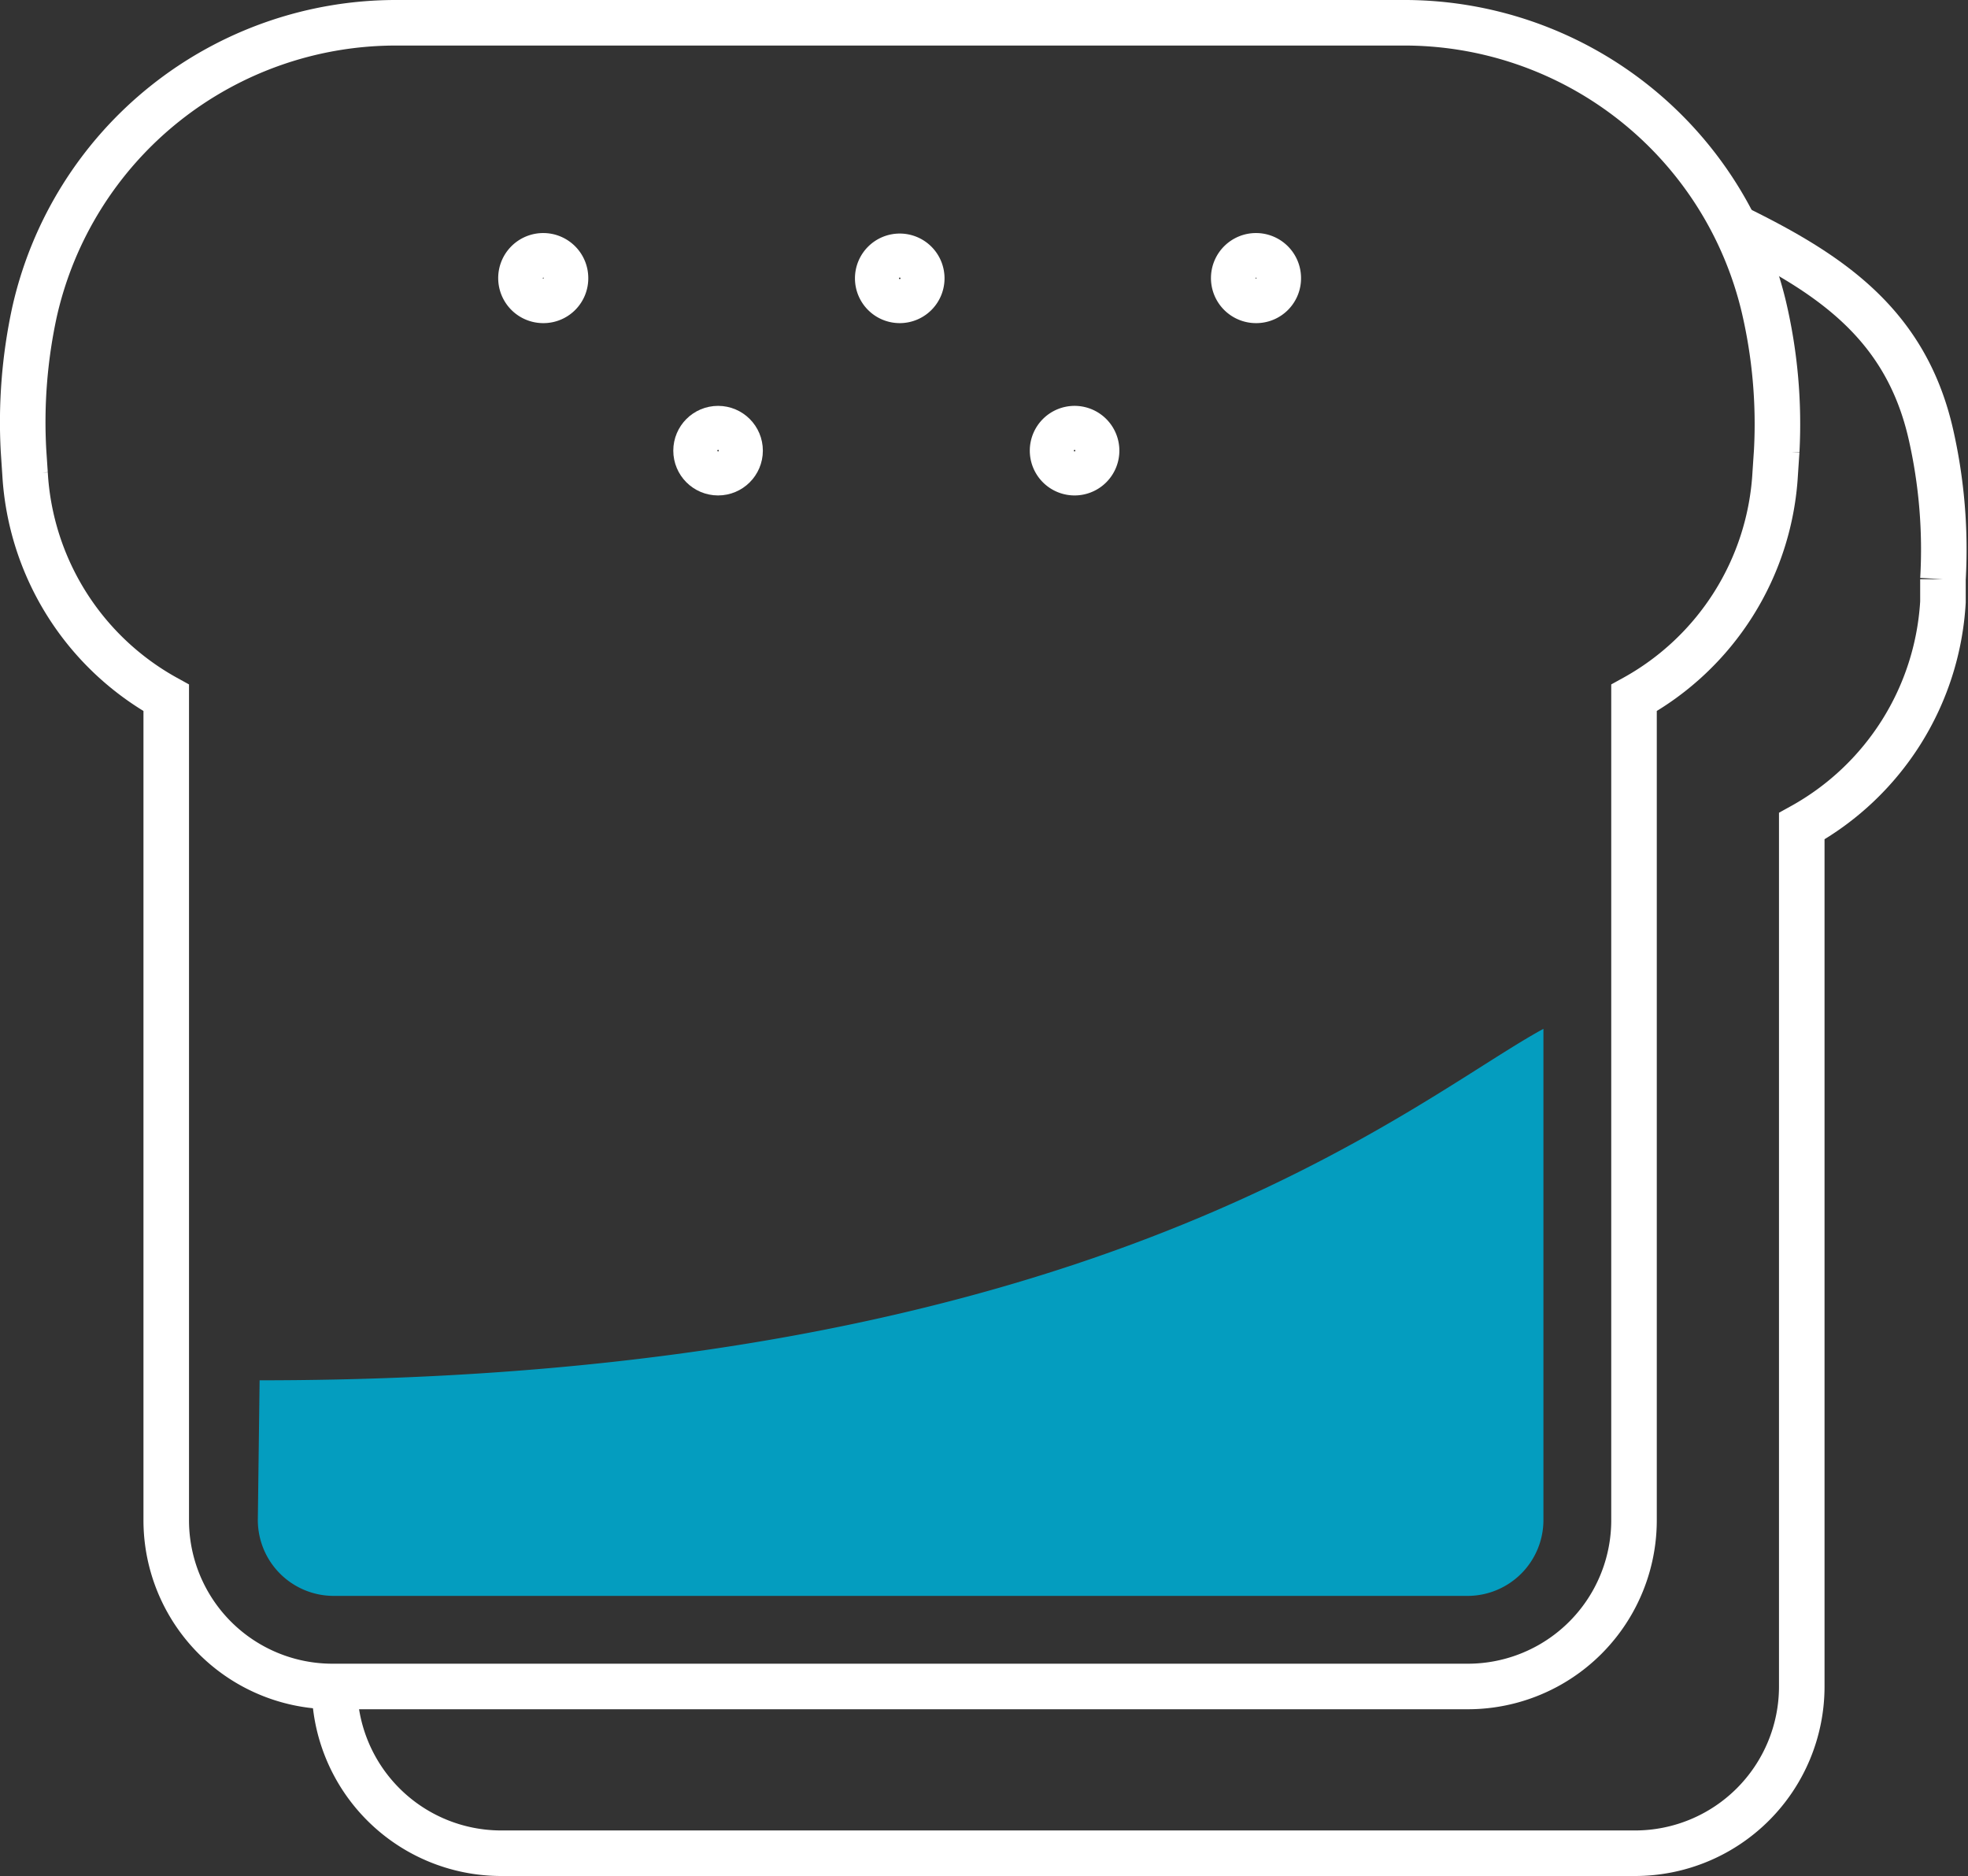 <svg xmlns="http://www.w3.org/2000/svg" viewBox="0 0 77.78 74.14"><rect x="0" y="0" width="77.78" height="74.14" fill="#333333" stroke="none"/><defs><style>.cls-1{fill:none;stroke:#fff;stroke-miterlimit:10;stroke-width:1.8px;}.cls-2{fill:#049dbf;}</style></defs><g id="Warstwa_2" data-name="Warstwa 2"><g id="Icon_Set" data-name="Icon Set"><path class="cls-1" d="M69.71,12.12A14.61,14.61,0,0,0,55.41.9H15.71A14.64,14.64,0,0,0,1.36,12.35a20.54,20.54,0,0,0-.43,5.47l.06.9a10.82,10.82,0,0,0,5.58,8.86V60.07a6.57,6.57,0,0,0,6.58,6.58H58a6.57,6.57,0,0,0,6.58-6.58V27.58a10.82,10.82,0,0,0,5.58-8.86l.06-.9A20.25,20.25,0,0,0,69.71,12.12Z"/><path class="cls-1" d="M13.22,66.66h0a6.59,6.59,0,0,0,6.59,6.58H64.63a6.59,6.59,0,0,0,6.58-6.59v-34a10.84,10.84,0,0,0,5.58-8.86l0-.9a20.53,20.53,0,0,0-.48-5.74c-1-4.37-4-6.35-7.79-8.2"/><path class="cls-1" d="M36.43,11a.87.87,0,1,0-.87.87A.87.87,0,0,0,36.43,11Z"/><path class="cls-1" d="M50.52,11a.88.88,0,1,0-.88.87A.87.87,0,0,0,50.52,11Z"/><path class="cls-1" d="M22.35,11a.88.88,0,1,0-.87.87A.87.87,0,0,0,22.35,11Z"/><circle class="cls-1" cx="28.38" cy="17.81" r="0.87"/><path class="cls-1" d="M43.34,17.81a.87.87,0,1,0-.87.87A.87.87,0,0,0,43.34,17.81Z"/><path class="cls-2" d="M10.19,60.07a3,3,0,0,0,3,3H58a3,3,0,0,0,3-3V40.66c-5.27,2.87-17.75,13.89-50.74,13.89Z"/></g></g></svg>